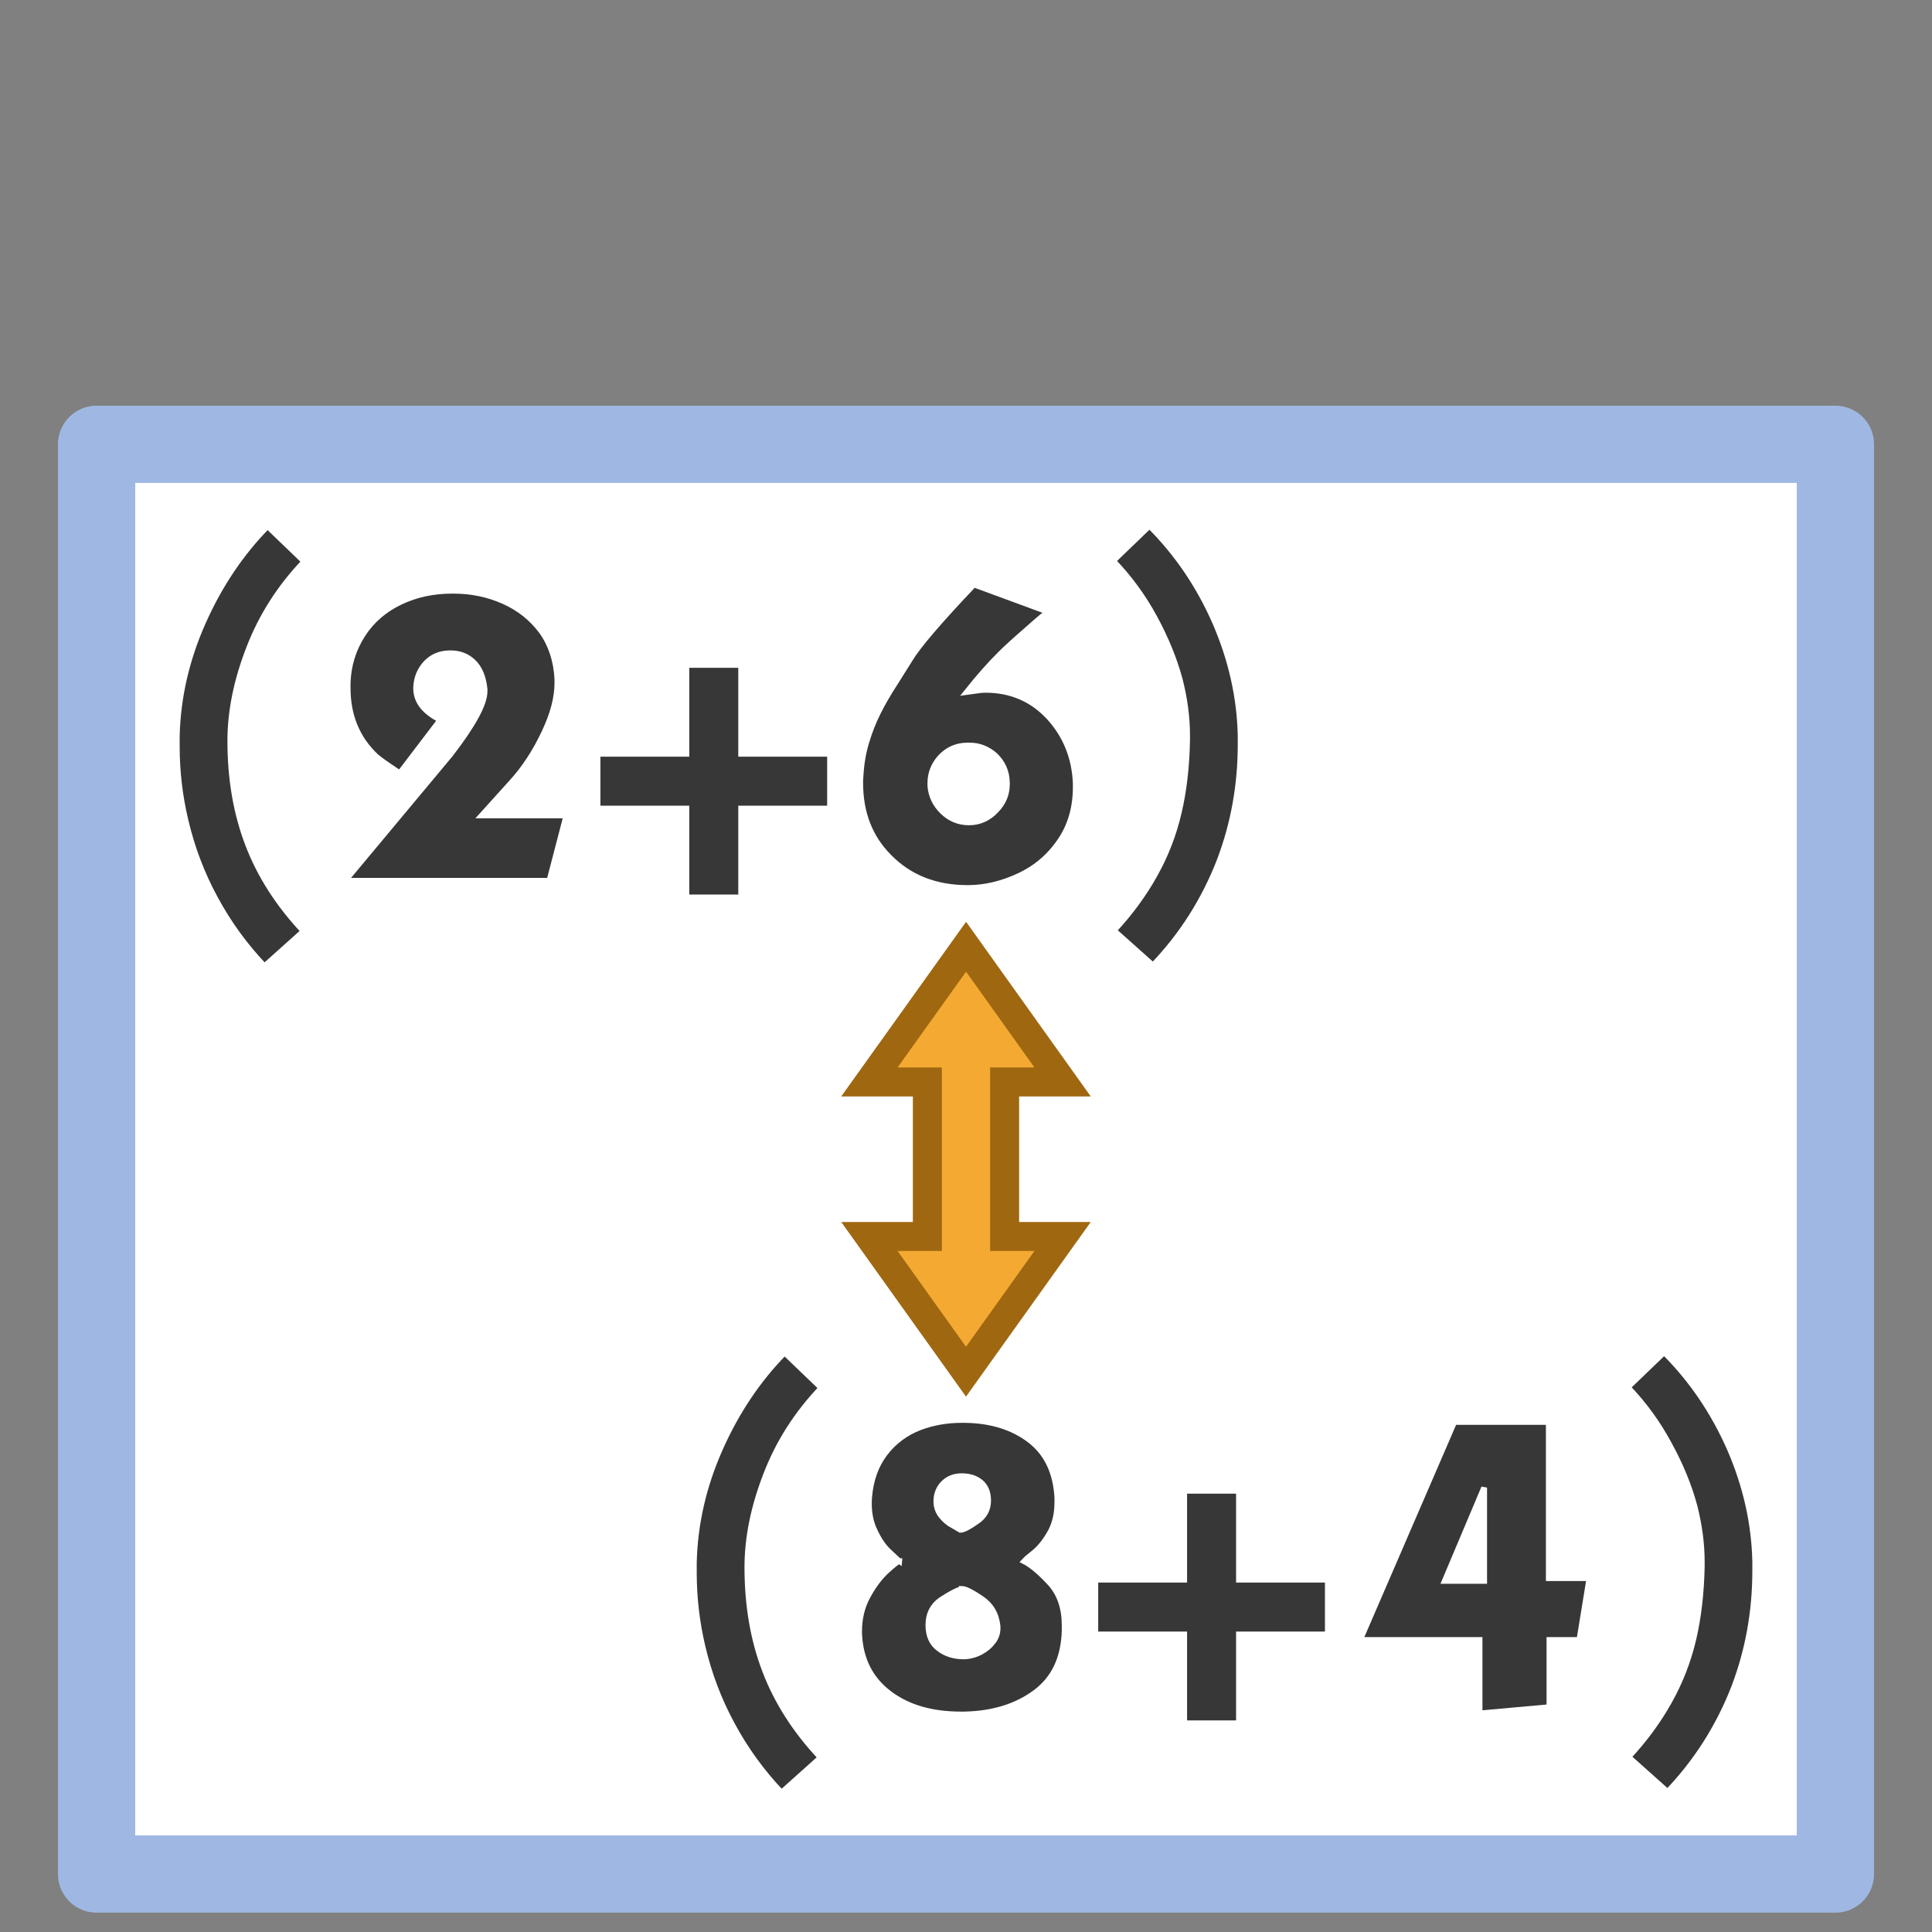 <svg xmlns:dc="http://purl.org/dc/elements/1.1/" xmlns:cc="http://creativecommons.org/ns#" xmlns:rdf="http://www.w3.org/1999/02/22-rdf-syntax-ns#" xmlns="http://www.w3.org/2000/svg" width="100" height="100" viewBox="0 0 26.458 26.458" version="1.1" id="svg881"><rect x="0" y="0" width="26.458" height="26.458" fill="#808080" stroke="none"/><rect style="fill:#fff;fill-opacity:1;stroke:#9fb8e3;stroke-width:1.058;stroke-linejoin:round;stroke-miterlimit:4;stroke-dasharray:none;stroke-opacity:1" id="rect1566" width="23.812" height="19.579" x="1.323" y="6.085"/><g id="g908-6" transform="translate(-3.454 3.501)"><rect style="fill:#373737;fill-opacity:1;stroke:#373737;stroke-width:.265;stroke-linecap:butt;stroke-linejoin:miter;stroke-miterlimit:4;stroke-dasharray:none;stroke-opacity:1" id="rect839-6-6-7" width="2.84" height="0.406" x="11.809" y="6.994"/><rect style="fill:#373737;fill-opacity:1;stroke:#373737;stroke-width:.265;stroke-linecap:butt;stroke-linejoin:miter;stroke-miterlimit:4;stroke-dasharray:none;stroke-opacity:1" id="rect839-3-7-7-5" width="2.84" height="0.406" x="-8.617" y="13.026" transform="rotate(-90)"/></g><path d="m3.664 7.204.505.486q-.505.53-.757 1.186-.258.662-.258 1.27 0 .782.243 1.416.243.638.762 1.19l-.538.482q-.4-.42-.672-.924-.276-.505-.41-1.077-.118-.5-.118-1.01v-.142q.019-.796.357-1.557.338-.763.886-1.32z" style="font-size:4.763px;line-height:1.25;font-family:kabel;-inkscape-font-specification:kabel;fill:#373737;fill-opacity:1;stroke:#fff;stroke-width:.079;stroke-miterlimit:4;stroke-dasharray:none;stroke-opacity:1" id="path852"/><path d="m4.723 12.062 1.443-1.73q.47-.608.47-.865v-.03q-.027-.252-.16-.375-.124-.115-.3-.115h-.029q-.19.005-.315.138-.123.134-.133.325v.018q0 .262.333.43l-.557.732q-.005-.005-.114-.076-.11-.072-.21-.152-.39-.367-.39-.938v-.077q.014-.362.205-.657.186-.29.518-.448.32-.152.705-.152h.02q.37 0 .69.143.32.143.52.414.194.272.214.652v.057q0 .296-.172.663-.19.41-.462.705l-.4.443h1.158l-.233.895z" style="font-size:4.763px;line-height:1.25;font-family:kabel;-inkscape-font-specification:kabel;fill:#373737;fill-opacity:1;stroke:#fff;stroke-width:.079;stroke-miterlimit:4;stroke-dasharray:none;stroke-opacity:1" id="path854"/><path d="m13.337 8.004 1.024.377q-.034.009-.29.238-.262.228-.37.337-.217.215-.46.52l.072-.01.105-.014q.034-.005.077-.005.523 0 .87.372.344.376.367.905v.057q0 .409-.2.715-.214.328-.566.495-.357.17-.714.17-.663 0-1.08-.428-.392-.395-.392-1.014 0-.048.005-.1.014-.248.08-.462.063-.21.158-.4.095-.19.228-.395l.21-.334q.162-.272.876-1.024zm-.096 2.206q-.218.004-.366.166-.134.152-.134.348v.038q.016.205.168.352.152.148.361.148.214 0 .371-.166.148-.154.148-.354v-.028q-.005-.22-.166-.372-.153-.132-.343-.132z" style="font-size:4.763px;line-height:1.25;font-family:kabel;-inkscape-font-specification:kabel;fill:#373737;fill-opacity:1;stroke:#fff;stroke-width:.079;stroke-miterlimit:4;stroke-dasharray:none;stroke-opacity:1" id="path858"/><path d="M16.99 10.071v.124q0 .833-.285 1.586-.315.815-.915 1.442l-.538-.48q.338-.363.562-.767.224-.4.328-.848.105-.447.115-.99v-.067q0-.367-.1-.761-.115-.425-.348-.853-.233-.429-.567-.776l.5-.482q.568.567.9 1.325.33.761.348 1.547z" style="font-size:4.763px;line-height:1.25;font-family:kabel;-inkscape-font-specification:kabel;fill:#373737;fill-opacity:1;stroke:#fff;stroke-width:.079;stroke-miterlimit:4;stroke-dasharray:none;stroke-opacity:1" id="path860"/><path d="m10.745 18.522.505.485q-.505.53-.757 1.186-.258.662-.258 1.271 0 .781.243 1.415.243.638.762 1.19l-.538.482q-.4-.42-.672-.924-.276-.505-.41-1.077-.118-.5-.118-1.01v-.142q.019-.796.357-1.557.338-.763.886-1.32z" style="font-size:4.763px;line-height:1.25;font-family:kabel;-inkscape-font-specification:kabel;fill:#373737;fill-opacity:1;stroke:#fff;stroke-width:.079;stroke-miterlimit:4;stroke-dasharray:none;stroke-opacity:1" id="path862"/><path d="M13.152 20.95q.062 0 .223-.114.157-.104.157-.286v-.01q-.004-.16-.104-.242-.1-.082-.257-.082-.148 0-.243.091-.1.095-.105.243v.01q0 .109.066.195.072.09.157.133zm.019.81q-.114.038-.286.152-.171.12-.171.343 0 .215.143.32.137.109.347.109.119-.005.228-.062.105-.057.172-.148.057-.08.057-.172v-.028q-.024-.247-.22-.38-.2-.135-.27-.135zm-.857-.38q-.01-.006-.13-.12-.123-.11-.21-.305-.075-.157-.075-.366 0-.044.004-.091.03-.352.215-.595.186-.244.48-.357.268-.1.568-.1h.057q.529.009.88.275.349.268.377.79v.062q0 .22-.085.391-.105.195-.234.3-.13.105-.138.115.152.076.367.31.19.218.19.57v.068q-.014.566-.4.852-.385.286-.966.3h-.057q-.596 0-.972-.281-.4-.296-.42-.833v-.02q0-.27.115-.481.114-.214.262-.352.147-.133.172-.133z" style="font-size:4.763px;line-height:1.25;font-family:kabel;-inkscape-font-specification:kabel;fill:#373737;fill-opacity:1;stroke:#fff;stroke-width:.079;stroke-miterlimit:4;stroke-dasharray:none;stroke-opacity:1" id="path864"/><g id="g876-3-3" transform="translate(10.913 3.619)"><g id="g908-5" transform="translate(-7.55 11.192)"><rect style="fill:#373737;fill-opacity:1;stroke:#373737;stroke-width:.265;stroke-linecap:butt;stroke-linejoin:miter;stroke-miterlimit:4;stroke-dasharray:none;stroke-opacity:1" id="rect839-6-6-6" width="2.84" height="0.406" x="11.809" y="6.994"/><rect style="fill:#373737;fill-opacity:1;stroke:#373737;stroke-width:.265;stroke-linecap:butt;stroke-linejoin:miter;stroke-miterlimit:4;stroke-dasharray:none;stroke-opacity:1" id="rect839-3-7-7-2" width="2.84" height="0.406" x="-8.617" y="13.026" transform="rotate(-90)"/></g></g><path d="M19.915 19.473h1.295v2.139h.557l-.138.847h-.41v.92l-.957.086v-1.006h-1.638zm.41 2.177v-1.277l-.539 1.277z" style="font-size:4.763px;line-height:1.25;font-family:kabel;-inkscape-font-specification:kabel;fill:#373737;fill-opacity:1;stroke:#fff;stroke-width:.079;stroke-miterlimit:4;stroke-dasharray:none;stroke-opacity:1" id="path868"/><path d="M24.037 21.388v.124q0 .833-.285 1.586-.315.815-.915 1.443l-.538-.48q.338-.363.563-.768.223-.4.328-.848.104-.447.115-.99v-.067q0-.367-.1-.761-.115-.425-.35-.852-.232-.43-.565-.777l.5-.481q.567.566.9 1.324.33.761.347 1.547z" style="font-size:4.763px;line-height:1.25;font-family:kabel;-inkscape-font-specification:kabel;fill:#373737;fill-opacity:1;stroke:#fff;stroke-width:.079;stroke-miterlimit:4;stroke-dasharray:none;stroke-opacity:1" id="path870"/><path id="rect1024" style="opacity:.999;fill:#f4a932;fill-opacity:1;stroke:#9f6710;stroke-width:.397;stroke-miterlimit:4;stroke-dasharray:none;stroke-opacity:1" d="m13.23 12.965-1.324 1.852h.794v2.116h-.794l1.323 1.852 1.323-1.852h-.794v-2.116h.794z"/></svg>